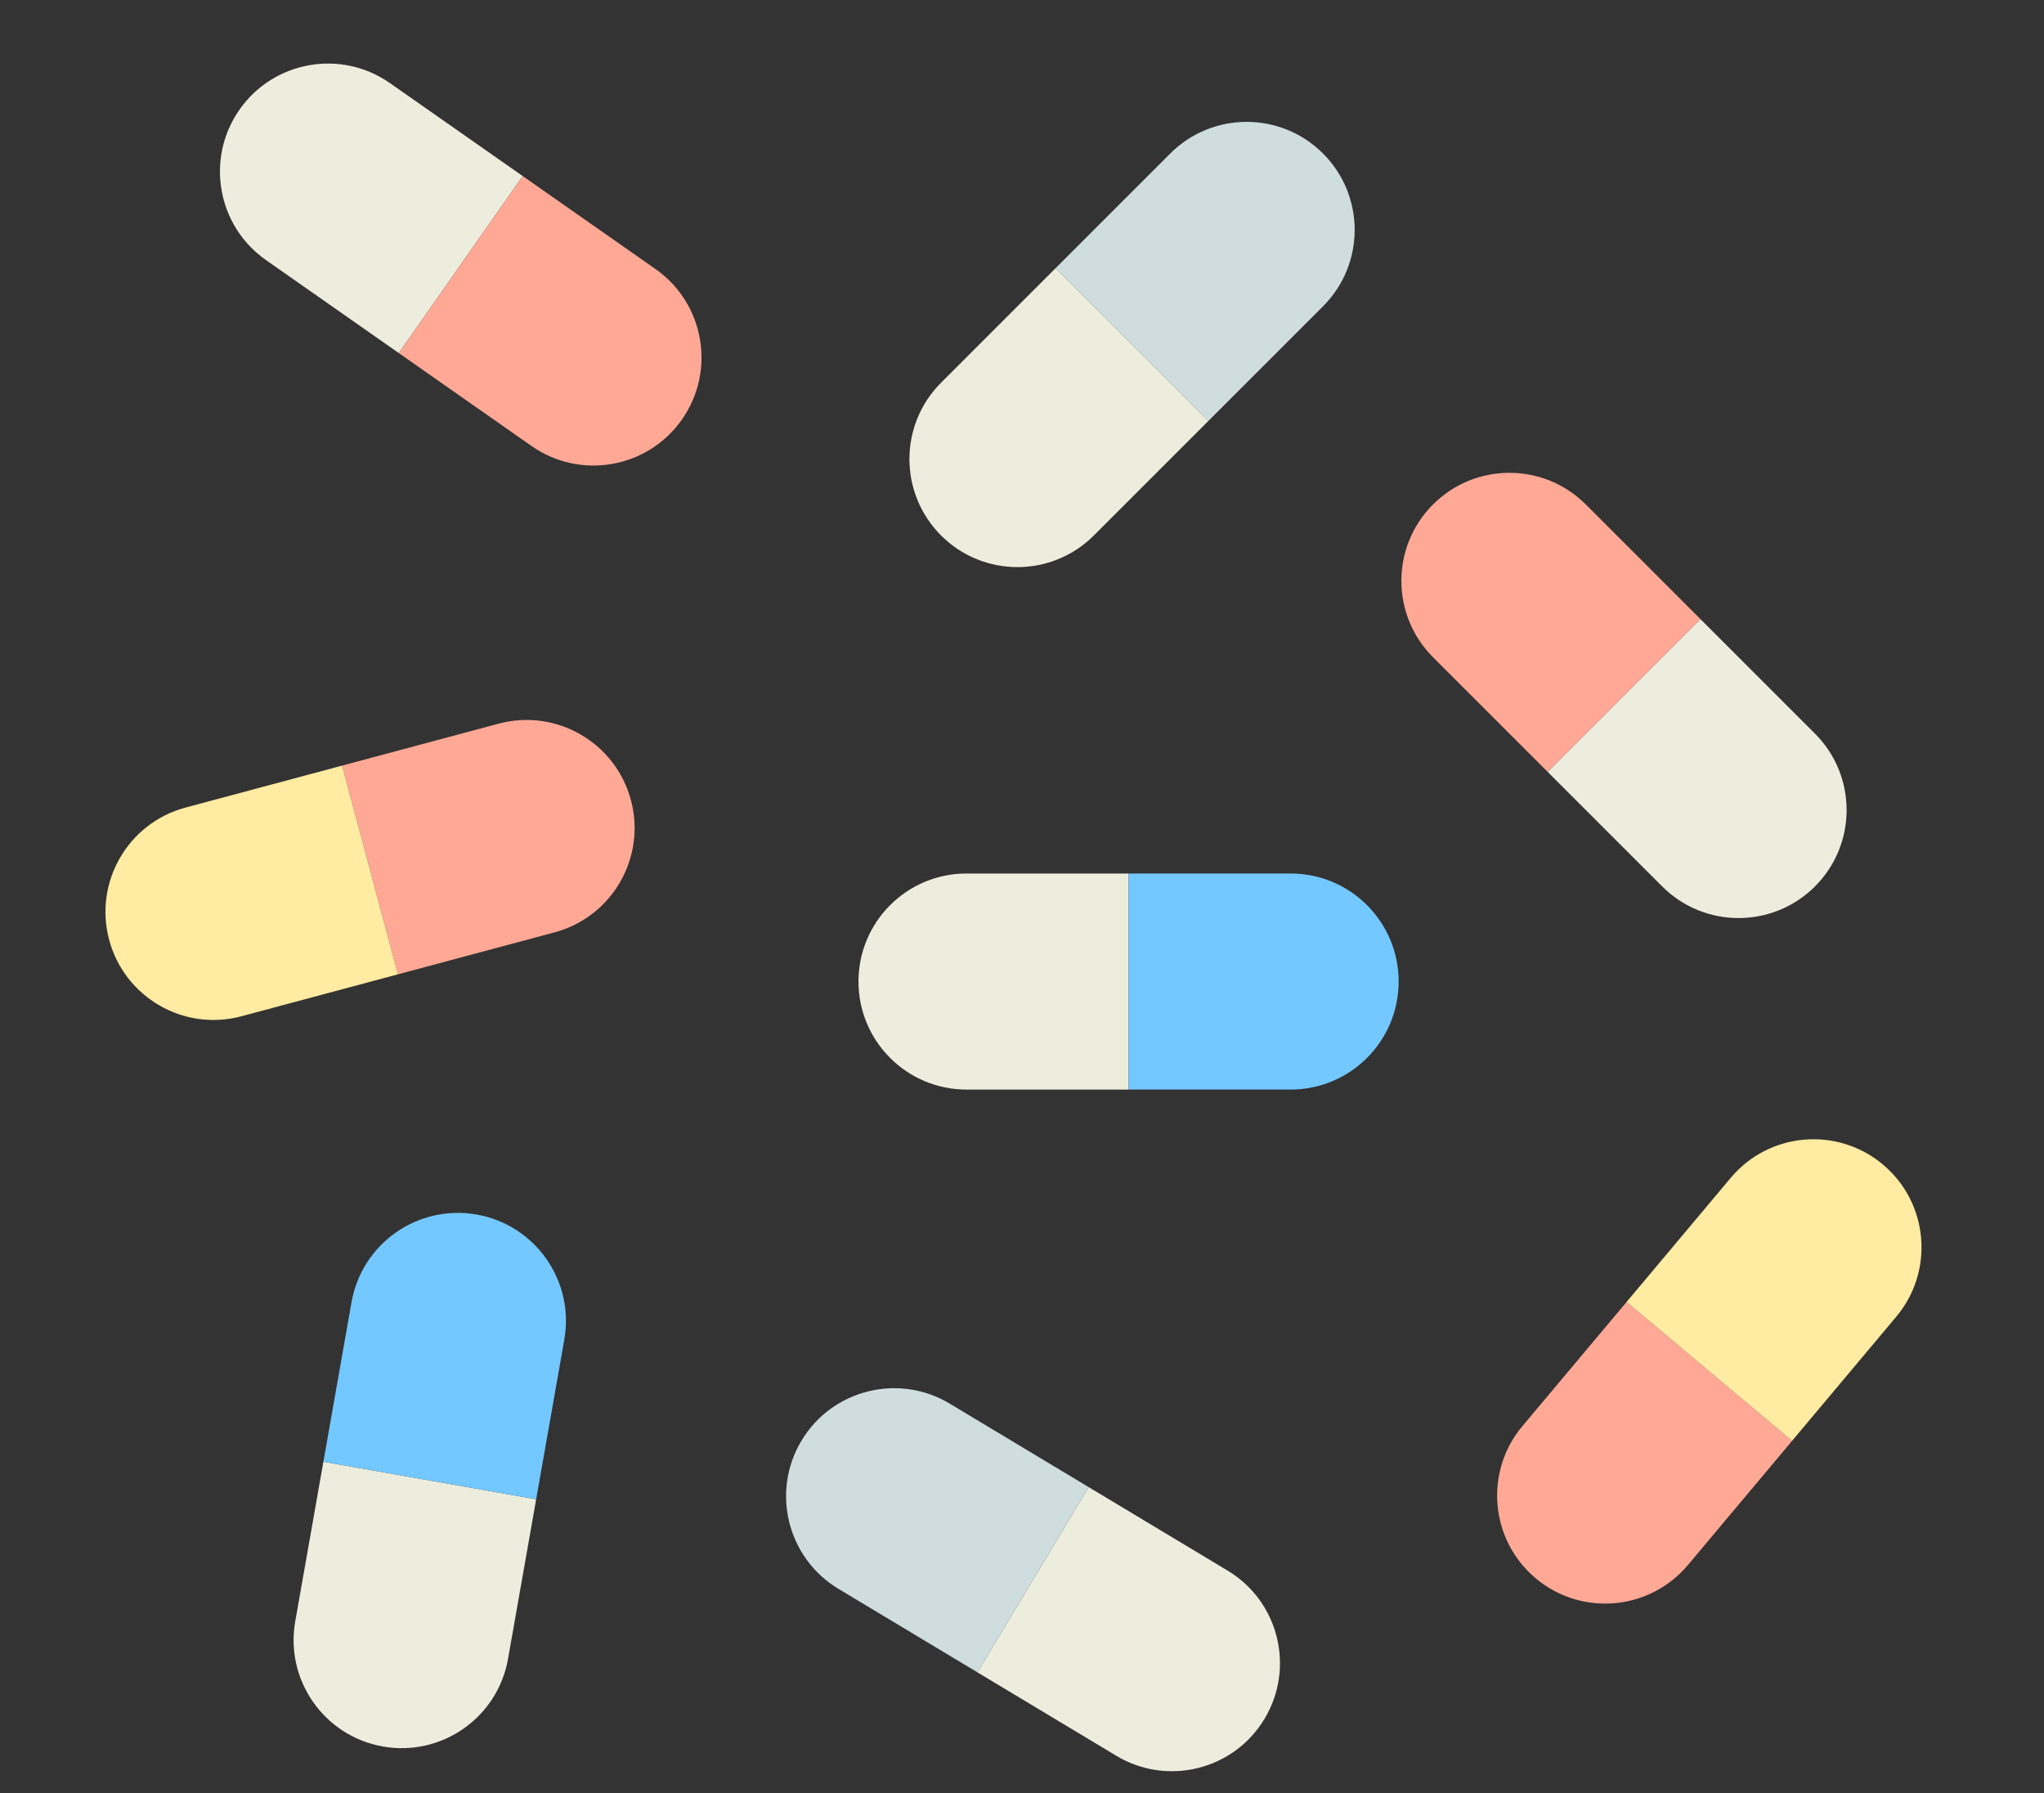 <svg viewBox="1350 1733.083 300 263.158" xmlns="http://www.w3.org/2000/svg" overflow="visible" xmlns:xlink="http://www.w3.org/1999/xlink" width="300px" height="263.158px"><rect x="1350" y="1733.083" width="300" height="263.158" fill="#333333" stroke="none"/><g id="Master/Stickers/Pills" stroke="none" stroke-width="1" fill="none" fill-rule="evenodd"><g id="Group-2" transform="translate(1361, 1735)"><g id="Group" transform="translate(57, 37) rotate(-55) translate(-57, -37) translate(41, -3)"><path d="M31.712,39.641 L-2.34479103e-13,39.641 L-2.34479103e-13,15.857 C-2.34479103e-13,7.1 7.1,4.26325641e-14 15.857,4.26325641e-14 C24.613,4.26325641e-14 31.712,7.1 31.712,15.857 L31.712,39.641 Z" id="Fill-1" fill="#EDEDDD"/><path d="M15.857,79.281 L15.857,79.281 C7.1,79.281 0.001,72.182 0.001,63.426 L0.001,39.641 L31.712,39.641 L31.712,63.426 C31.712,72.182 24.614,79.281 15.857,79.281" id="Fill-4" fill="#FFA896"/></g><g id="Group-Copy-4" transform="translate(227, 100) rotate(135) translate(-227, -100) translate(211, 60)"><path d="M31.712,39.641 L-2.34479103e-13,39.641 L-2.34479103e-13,15.857 C-2.34479103e-13,7.1 7.1,4.26325641e-14 15.857,4.26325641e-14 C24.613,4.26325641e-14 31.712,7.1 31.712,15.857 L31.712,39.641 Z" id="Fill-1" fill="#EDEDDD"/><path d="M15.857,79.281 L15.857,79.281 C7.1,79.281 0.001,72.182 0.001,63.426 L0.001,39.641 L31.712,39.641 L31.712,63.426 C31.712,72.182 24.614,79.281 15.857,79.281" id="Fill-4" fill="#FFA896"/></g><g id="Group-Copy" transform="translate(52, 215) rotate(190) translate(-52, -215) translate(36, 175)"><path d="M31.712,39.641 L-2.34479103e-13,39.641 L-2.34479103e-13,15.857 C-2.34479103e-13,7.1 7.1,4.26325641e-14 15.857,4.26325641e-14 C24.613,4.26325641e-14 31.712,7.1 31.712,15.857 L31.712,39.641 Z" id="Fill-1" fill="#EDEDDD"/><path d="M15.857,79.281 L15.857,79.281 C7.1,79.281 0.001,72.182 0.001,63.426 L0.001,39.641 L31.712,39.641 L31.712,63.426 C31.712,72.182 24.614,79.281 15.857,79.281" id="Fill-4" fill="#73C8FF"/></g><g id="Group-Copy-5" transform="translate(155, 142) rotate(-90) translate(-155, -142) translate(139, 102)"><path d="M31.712,39.641 L-2.34479103e-13,39.641 L-2.34479103e-13,15.857 C-2.34479103e-13,7.1 7.1,4.26325641e-14 15.857,4.26325641e-14 C24.613,4.26325641e-14 31.712,7.1 31.712,15.857 L31.712,39.641 Z" id="Fill-1" fill="#EDEDDD"/><path d="M15.857,79.281 L15.857,79.281 C7.1,79.281 0.001,72.182 0.001,63.426 L0.001,39.641 L31.712,39.641 L31.712,63.426 C31.712,72.182 24.614,79.281 15.857,79.281" id="Fill-4" fill="#73C8FF"/></g><g id="Group-Copy-2" transform="translate(43, 126) rotate(75) translate(-43, -126) translate(27, 86)"><path d="M31.712,39.641 L-2.34479103e-13,39.641 L-2.34479103e-13,15.857 C-2.34479103e-13,7.1 7.1,4.26325641e-14 15.857,4.26325641e-14 C24.613,4.26325641e-14 31.712,7.1 31.712,15.857 L31.712,39.641 Z" id="Fill-1" fill="#FFA896"/><path d="M15.857,79.281 L15.857,79.281 C7.1,79.281 0.001,72.182 0.001,63.426 L0.001,39.641 L31.712,39.641 L31.712,63.426 C31.712,72.182 24.614,79.281 15.857,79.281" id="Fill-4" fill="#FFEBA1"/></g><g id="Group-Copy-6" transform="translate(240, 199) rotate(-140) translate(-240, -199) translate(224, 159)"><path d="M31.712,39.641 L-2.34479103e-13,39.641 L-2.34479103e-13,15.857 C-2.34479103e-13,7.1 7.1,4.26325641e-14 15.857,4.26325641e-14 C24.613,4.26325641e-14 31.712,7.1 31.712,15.857 L31.712,39.641 Z" id="Fill-1" fill="#FFA896"/><path d="M15.857,79.281 L15.857,79.281 C7.1,79.281 0.001,72.182 0.001,63.426 L0.001,39.641 L31.712,39.641 L31.712,63.426 C31.712,72.182 24.614,79.281 15.857,79.281" id="Fill-4" fill="#FFEBA1"/></g><g id="Group-Copy-3" transform="translate(155, 49) rotate(45) translate(-155, -49) translate(139, 9)"><path d="M31.712,39.641 L-2.34479103e-13,39.641 L-2.34479103e-13,15.857 C-2.34479103e-13,7.1 7.1,4.26325641e-14 15.857,4.26325641e-14 C24.613,4.26325641e-14 31.712,7.1 31.712,15.857 L31.712,39.641 Z" id="Fill-1" fill="#D0DDDF"/><path d="M15.857,79.281 L15.857,79.281 C7.1,79.281 0.001,72.182 0.001,63.426 L0.001,39.641 L31.712,39.641 L31.712,63.426 C31.712,72.182 24.614,79.281 15.857,79.281" id="Fill-4" fill="#EDEDDD"/></g><g id="Group-Copy-7" transform="translate(141, 230) rotate(-59) translate(-141, -230) translate(125, 190)"><path d="M31.712,39.641 L-2.34479103e-13,39.641 L-2.34479103e-13,15.857 C-2.34479103e-13,7.1 7.1,4.26325641e-14 15.857,4.26325641e-14 C24.613,4.26325641e-14 31.712,7.1 31.712,15.857 L31.712,39.641 Z" id="Fill-1" fill="#D0DDDF"/><path d="M15.857,79.281 L15.857,79.281 C7.1,79.281 0.001,72.182 0.001,63.426 L0.001,39.641 L31.712,39.641 L31.712,63.426 C31.712,72.182 24.614,79.281 15.857,79.281" id="Fill-4" fill="#EDEDDD"/></g></g></g></svg>